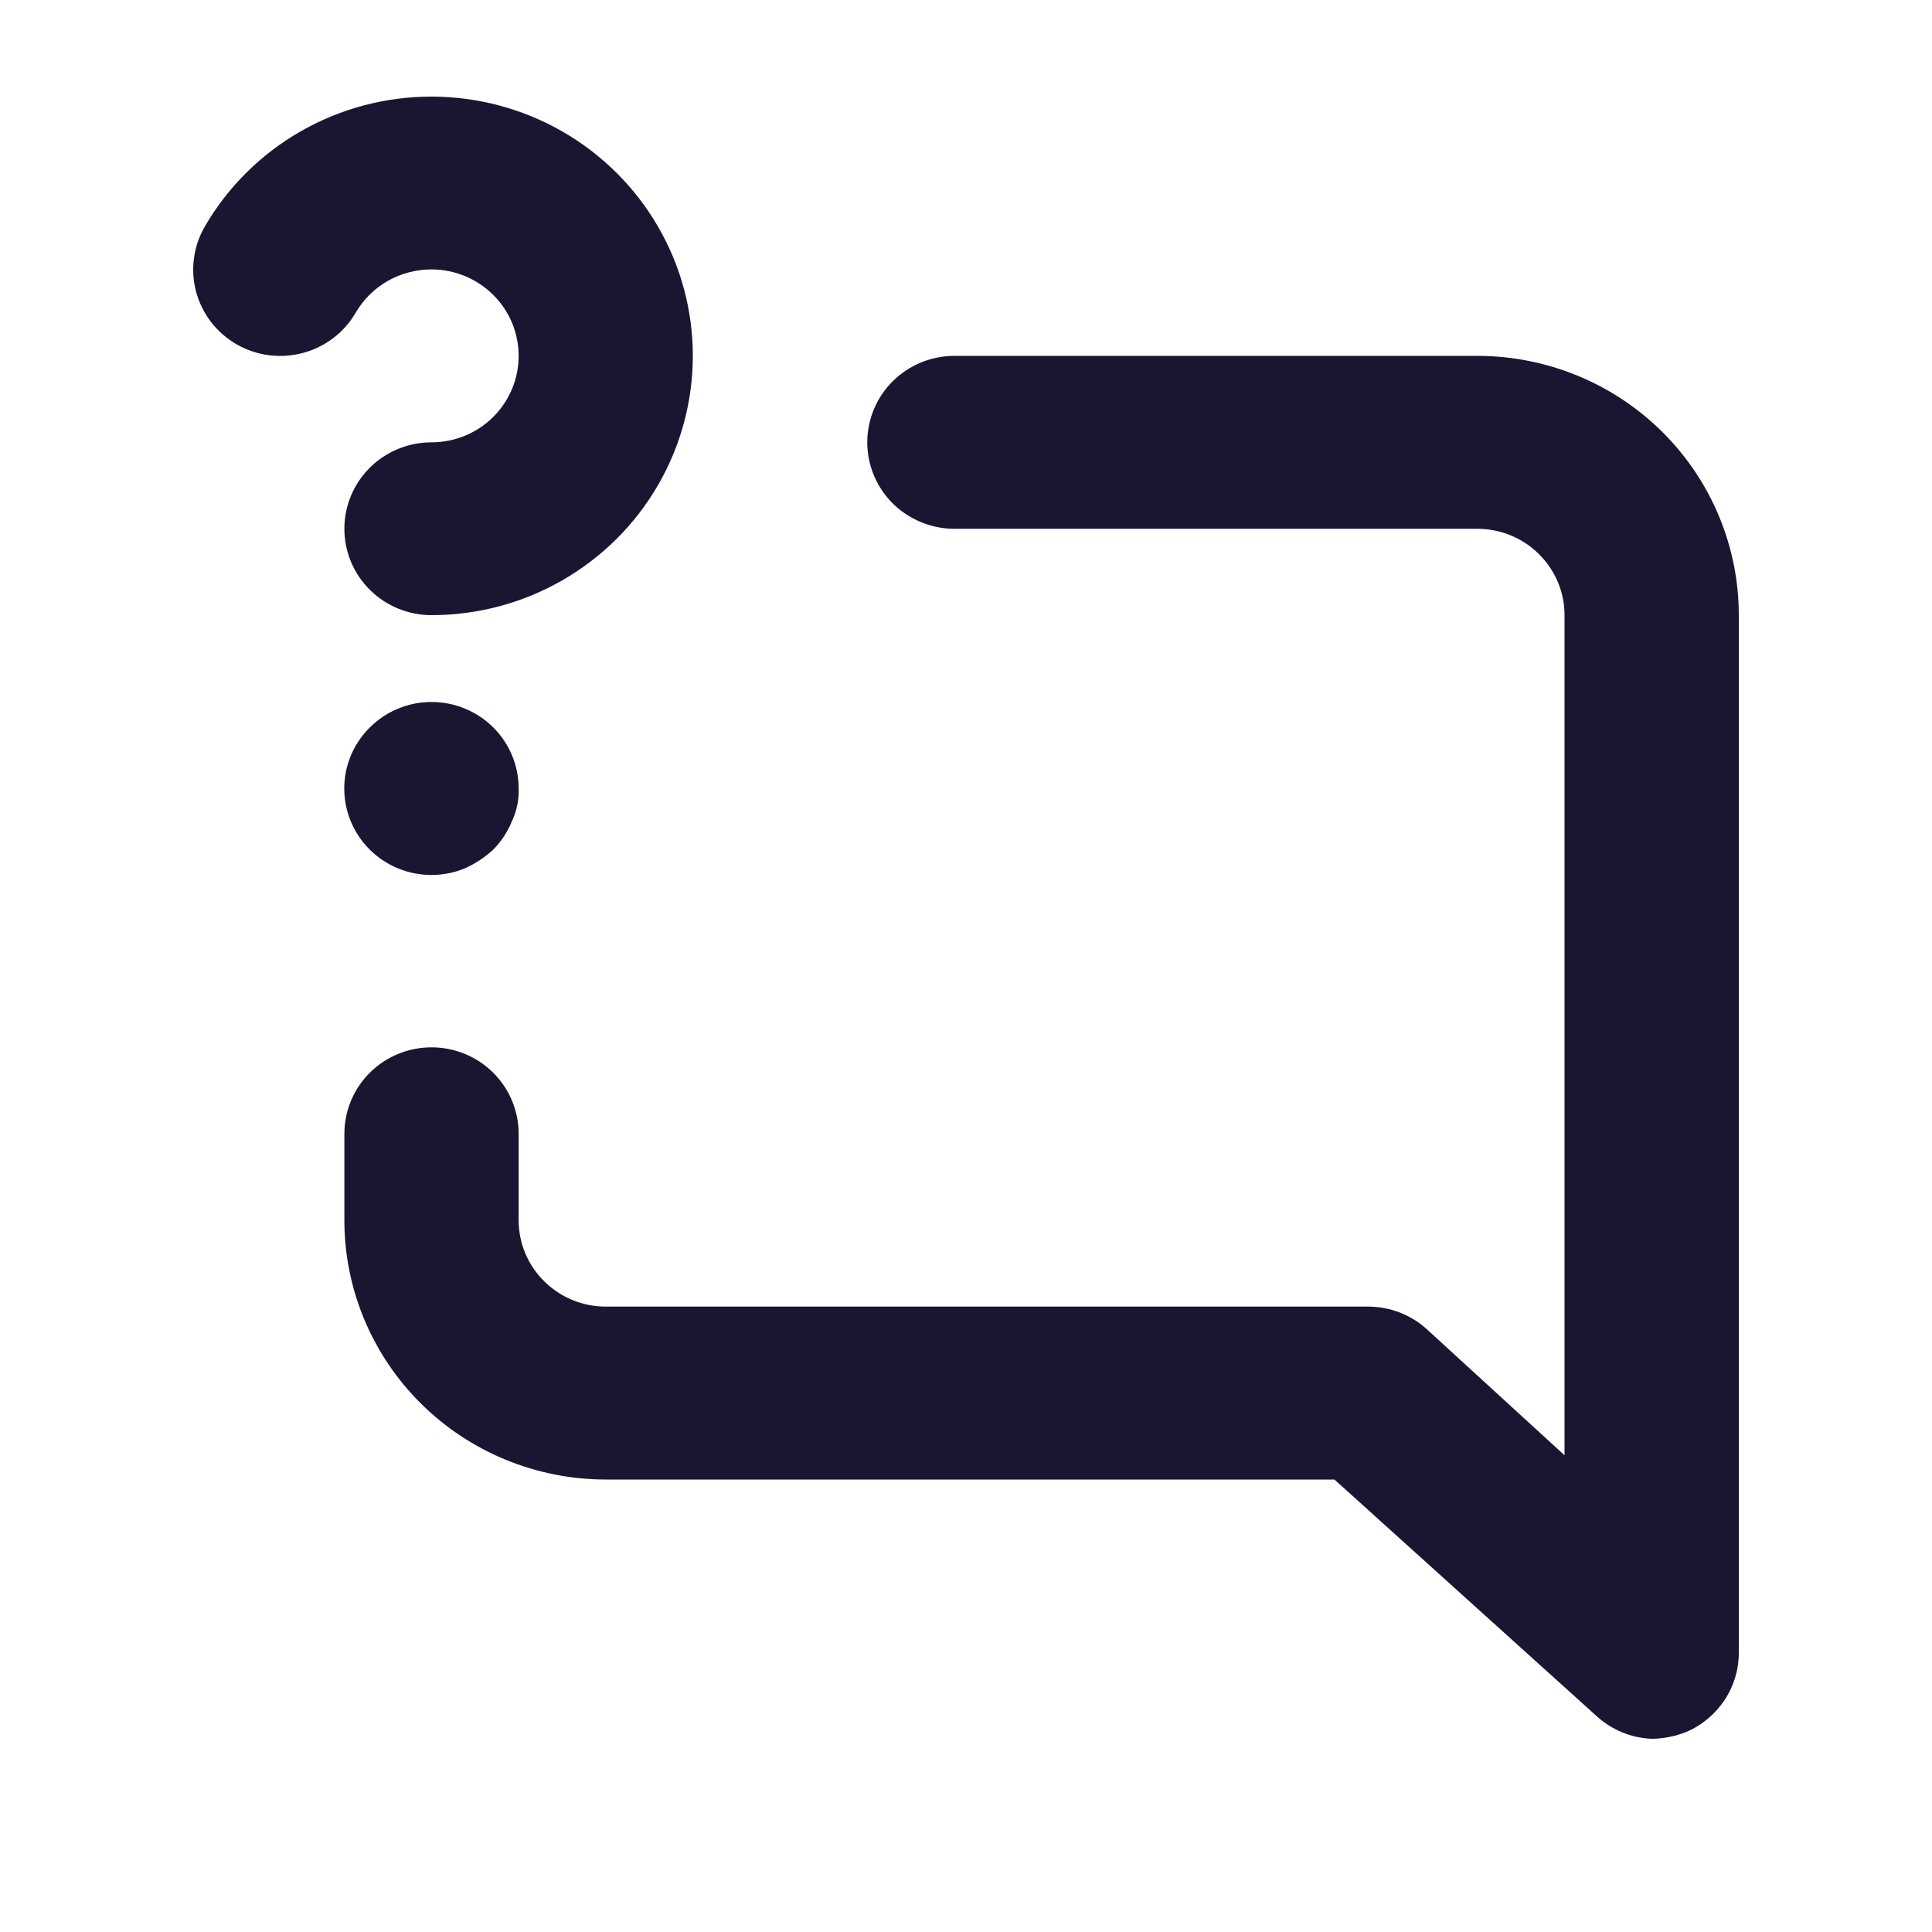<svg width="20" height="20" viewBox="0 0 20 20" fill="none" xmlns="http://www.w3.org/2000/svg">
<path d="M3.827 7.532C3.68 7.678 3.588 7.871 3.568 8.076C3.548 8.282 3.6 8.488 3.716 8.66C3.832 8.832 4.004 8.959 4.204 9.019C4.403 9.079 4.617 9.069 4.81 8.99C4.92 8.941 5.02 8.875 5.108 8.793C5.189 8.711 5.253 8.613 5.297 8.507C5.349 8.398 5.374 8.278 5.369 8.158C5.368 7.923 5.274 7.698 5.108 7.532C5.024 7.448 4.924 7.381 4.814 7.336C4.704 7.29 4.586 7.267 4.467 7.267C4.348 7.267 4.23 7.29 4.12 7.336C4.01 7.381 3.911 7.448 3.827 7.532ZM4.467 2.789C4.706 2.789 4.936 2.884 5.105 3.052C5.274 3.219 5.369 3.447 5.369 3.684C5.369 3.922 5.274 4.149 5.105 4.317C4.936 4.485 4.706 4.579 4.467 4.579C4.228 4.579 3.998 4.673 3.829 4.841C3.66 5.009 3.565 5.236 3.565 5.474C3.565 5.711 3.66 5.939 3.829 6.106C3.998 6.274 4.228 6.368 4.467 6.368C4.942 6.368 5.409 6.244 5.82 6.008C6.231 5.772 6.573 5.433 6.81 5.025C7.047 4.617 7.172 4.154 7.172 3.683C7.172 3.212 7.047 2.749 6.809 2.341C6.571 1.933 6.23 1.595 5.818 1.359C5.407 1.124 4.94 1 4.465 1C3.99 1 3.523 1.124 3.112 1.36C2.701 1.595 2.359 1.934 2.122 2.342C2.062 2.444 2.023 2.557 2.008 2.674C1.992 2.791 2 2.91 2.031 3.024C2.062 3.138 2.116 3.245 2.188 3.338C2.261 3.431 2.352 3.509 2.455 3.568C2.663 3.685 2.908 3.715 3.138 3.653C3.368 3.591 3.563 3.442 3.682 3.237C3.762 3.1 3.876 2.987 4.014 2.908C4.152 2.83 4.308 2.789 4.467 2.789ZM15.293 3.684H9.88C9.641 3.684 9.412 3.778 9.242 3.946C9.073 4.114 8.978 4.342 8.978 4.579C8.978 4.816 9.073 5.044 9.242 5.212C9.412 5.379 9.641 5.474 9.88 5.474H15.293C15.533 5.474 15.762 5.568 15.931 5.736C16.101 5.904 16.196 6.131 16.196 6.368V15.065L14.779 13.768C14.613 13.613 14.394 13.527 14.166 13.526H6.272C6.032 13.526 5.803 13.432 5.634 13.264C5.464 13.097 5.369 12.869 5.369 12.632V11.737C5.369 11.499 5.274 11.272 5.105 11.104C4.936 10.936 4.706 10.842 4.467 10.842C4.228 10.842 3.998 10.936 3.829 11.104C3.66 11.272 3.565 11.499 3.565 11.737V12.632C3.565 13.344 3.85 14.026 4.358 14.53C4.865 15.033 5.554 15.316 6.272 15.316H13.814L16.52 17.758C16.678 17.905 16.882 17.991 17.098 18C17.221 17.999 17.344 17.974 17.459 17.928C17.62 17.859 17.757 17.743 17.854 17.597C17.95 17.451 18.001 17.28 18 17.105V6.368C18 5.657 17.715 4.974 17.207 4.47C16.7 3.967 16.011 3.684 15.293 3.684Z" fill="#191632"/>
</svg>
